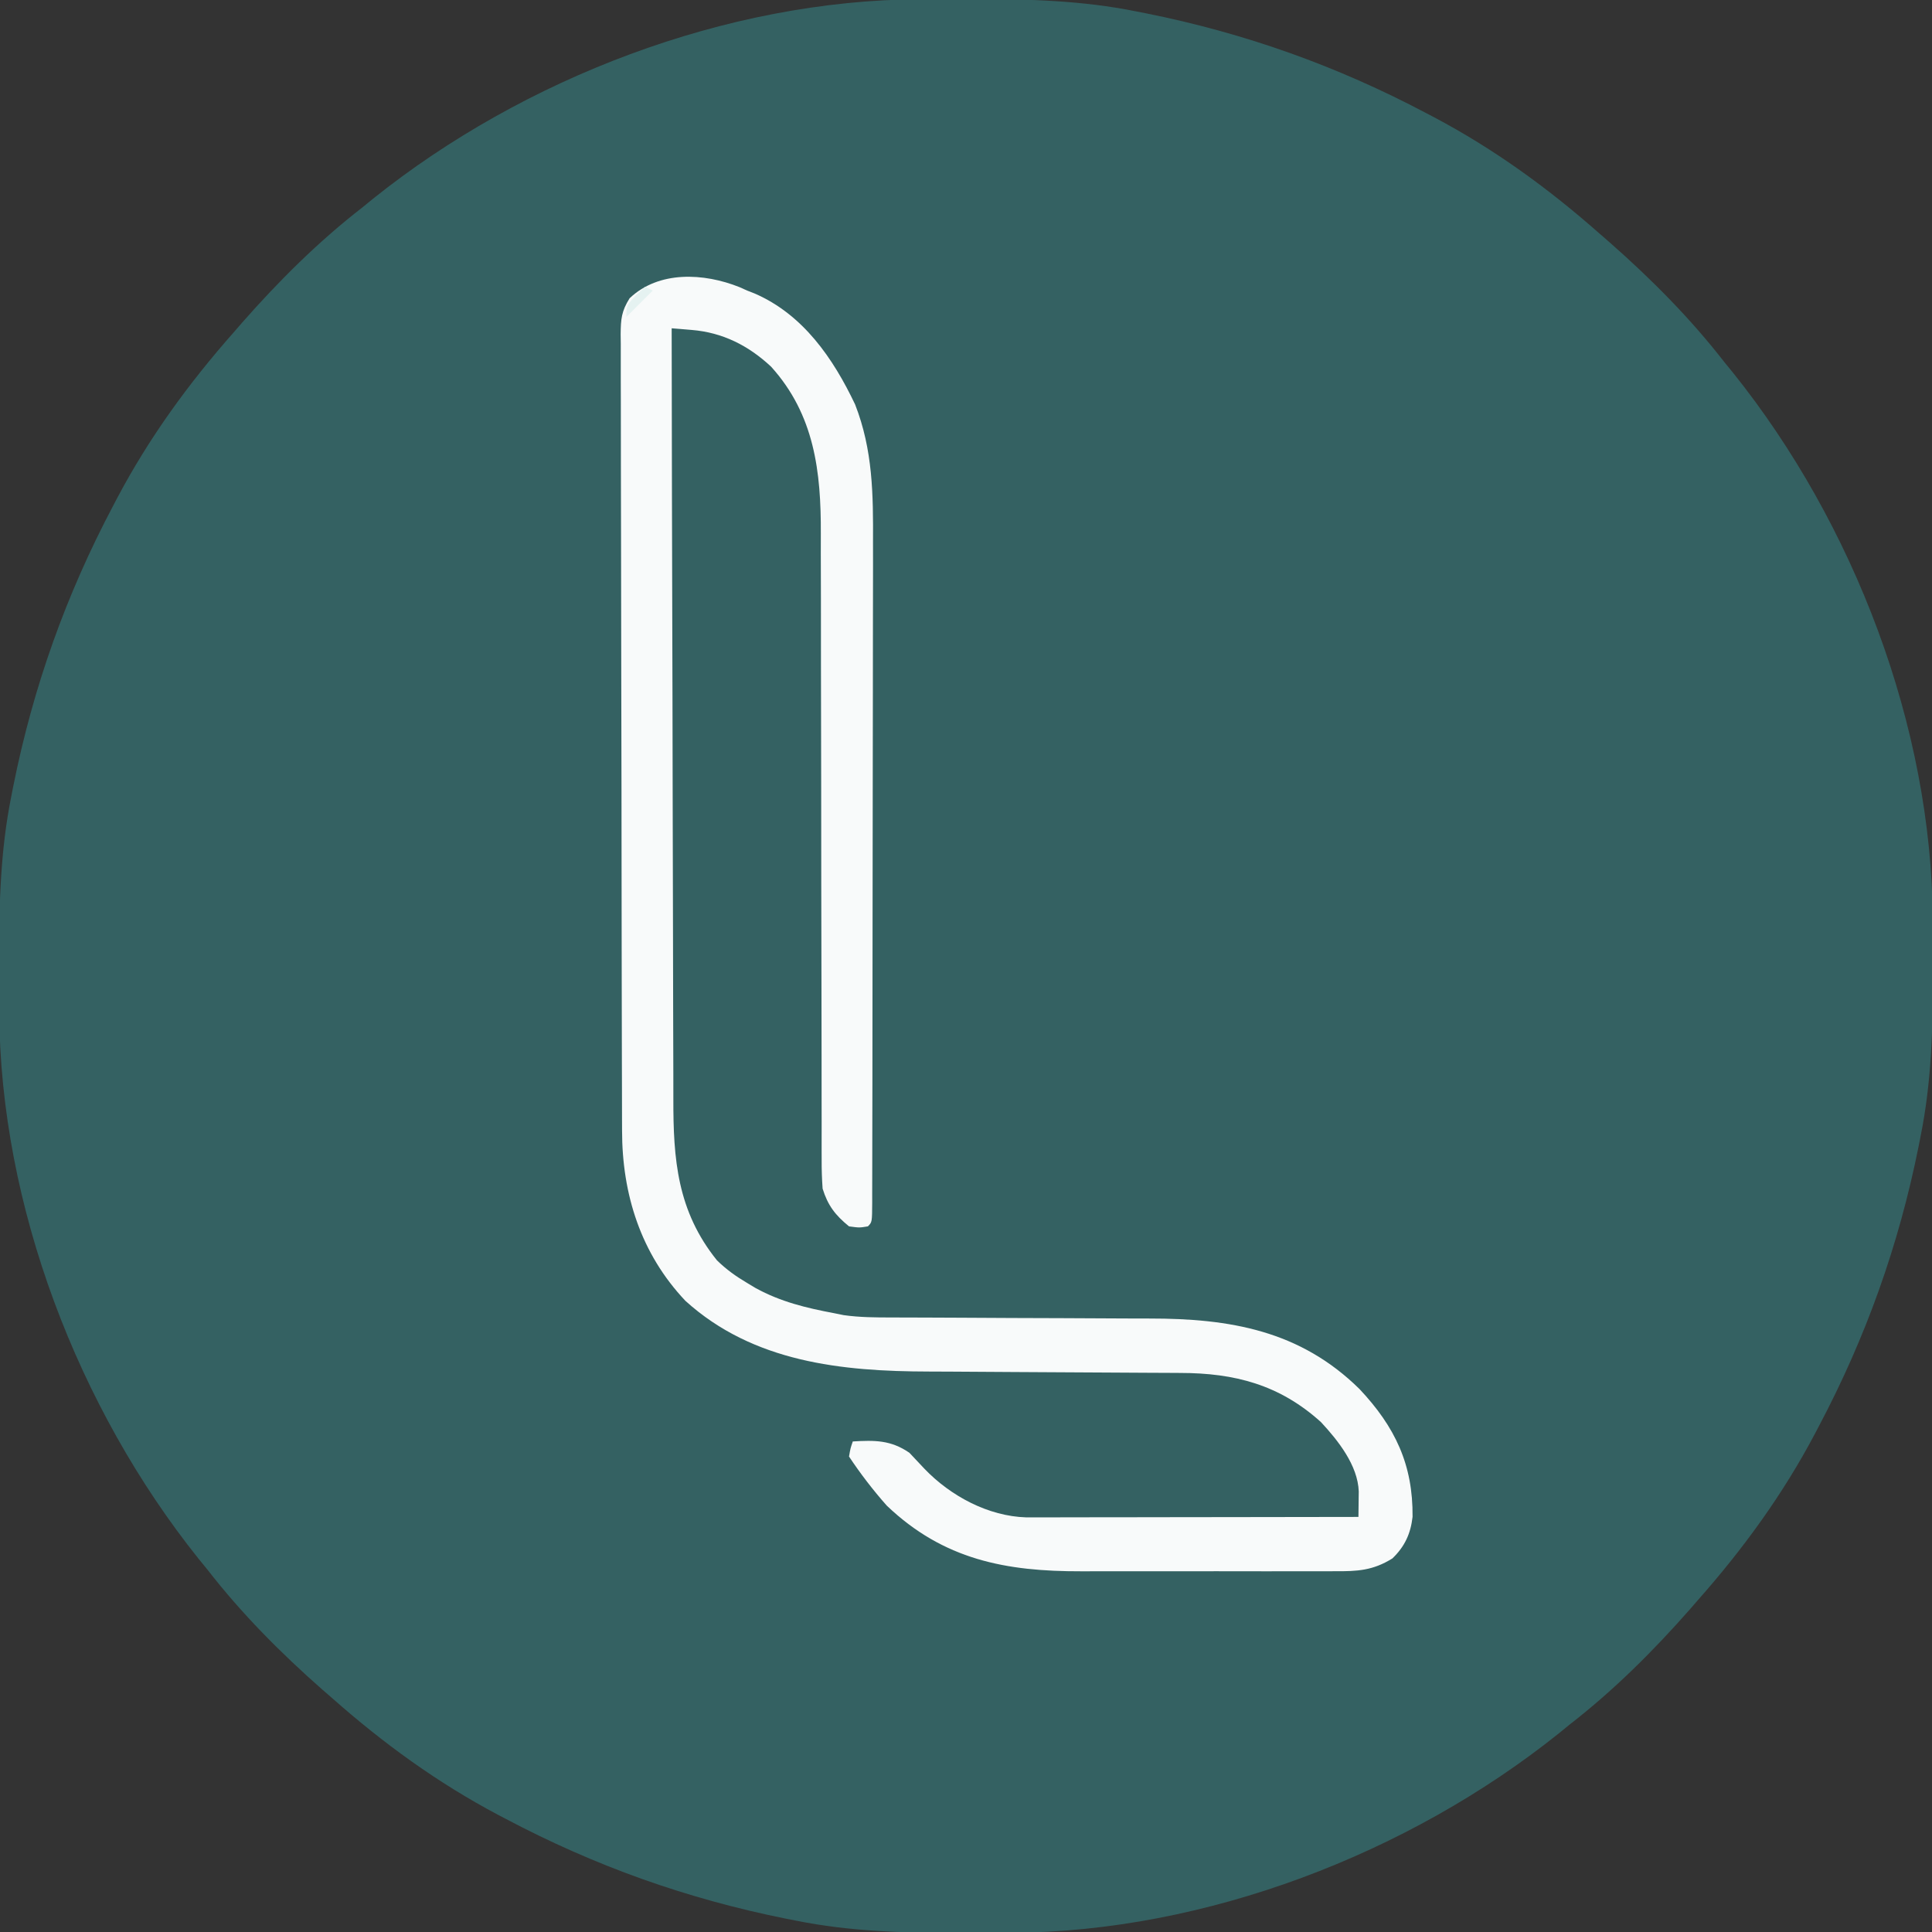 <?xml version="1.0" encoding="UTF-8"?>
<svg version="1.1" xmlns="http://www.w3.org/2000/svg" width="512" height="512">
<rect width="100%" height="100%" fill="#333333" stroke="none"/>
<path d="M0 0 C0.901 -0.007 1.801 -0.014 2.729 -0.021 C5.618 -0.039 8.506 -0.045 11.395 -0.047 C12.875 -0.048 12.875 -0.048 14.386 -0.049 C28.857 -0.033 42.977 0.332 57.207 3.203 C58.109 3.38 59.011 3.557 59.94 3.739 C86.193 9.007 110.552 17.693 134.207 30.203 C134.857 30.544 135.508 30.885 136.178 31.237 C152.221 39.721 166.631 50.196 180.207 62.203 C181.46 63.29 181.46 63.29 182.738 64.398 C193.814 74.143 204.158 84.543 213.207 96.203 C213.97 97.138 214.733 98.072 215.52 99.035 C247.487 138.943 268.141 192.665 268.41 243.996 C268.417 244.897 268.424 245.797 268.431 246.725 C268.449 249.614 268.455 252.502 268.457 255.391 C268.458 256.871 268.458 256.871 268.459 258.382 C268.443 272.853 268.078 286.973 265.207 301.203 C265.03 302.105 264.853 303.007 264.671 303.936 C259.403 330.189 250.717 354.548 238.207 378.203 C237.866 378.853 237.525 379.504 237.173 380.174 C228.689 396.217 218.214 410.627 206.207 424.203 C205.483 425.038 204.758 425.874 204.012 426.734 C194.267 437.81 183.867 448.154 172.207 457.203 C171.272 457.966 170.338 458.729 169.375 459.516 C129.467 491.483 75.746 512.137 24.414 512.406 C23.513 512.413 22.613 512.42 21.685 512.428 C18.796 512.445 15.908 512.451 13.02 512.453 C12.032 512.454 11.045 512.454 10.029 512.455 C-4.443 512.439 -18.563 512.074 -32.793 509.203 C-33.695 509.026 -34.597 508.849 -35.526 508.667 C-61.779 503.399 -86.138 494.713 -109.793 482.203 C-110.443 481.862 -111.094 481.521 -111.764 481.169 C-127.807 472.685 -142.217 462.21 -155.793 450.203 C-156.628 449.479 -157.464 448.754 -158.324 448.008 C-169.399 438.263 -179.744 427.864 -188.793 416.203 C-189.556 415.269 -190.319 414.334 -191.105 413.371 C-223.073 373.463 -243.727 319.742 -243.996 268.41 C-244.003 267.51 -244.01 266.609 -244.017 265.681 C-244.035 262.793 -244.041 259.904 -244.043 257.016 C-244.044 255.535 -244.044 255.535 -244.045 254.025 C-244.029 239.553 -243.664 225.433 -240.793 211.203 C-240.616 210.301 -240.439 209.399 -240.257 208.47 C-234.989 182.217 -226.303 157.858 -213.793 134.203 C-213.452 133.553 -213.111 132.902 -212.759 132.232 C-204.275 116.189 -193.8 101.779 -181.793 88.203 C-181.069 87.368 -180.344 86.532 -179.598 85.672 C-169.853 74.597 -159.453 64.252 -147.793 55.203 C-146.858 54.44 -145.924 53.677 -144.961 52.891 C-105.053 20.923 -51.332 0.269 0 0 Z " fill="#346162" transform="translate(243.793,-0.203)"/>
<path d="M0 0 C0.661 0.296 1.323 0.593 2.004 0.898 C2.98 1.281 2.98 1.281 3.977 1.672 C16.854 7.253 24.804 18.865 30.609 31.066 C35.336 43.146 35.427 54.959 35.36 67.718 C35.361 69.688 35.363 71.659 35.367 73.63 C35.372 78.943 35.358 84.256 35.341 89.569 C35.326 95.137 35.327 100.704 35.326 106.272 C35.323 115.606 35.308 124.94 35.285 134.273 C35.256 146.269 35.246 158.264 35.241 170.26 C35.238 180.572 35.225 190.883 35.211 201.195 C35.207 204.514 35.204 207.832 35.201 211.151 C35.196 216.348 35.186 221.546 35.172 226.743 C35.167 228.655 35.165 230.567 35.163 232.479 C35.162 235.077 35.154 237.675 35.144 240.273 C35.145 241.039 35.146 241.806 35.147 242.595 C35.118 247.784 35.118 247.784 34.004 248.898 C31.754 249.273 31.754 249.273 29.004 248.898 C25.354 245.927 23.389 243.361 22.004 238.898 C21.819 236.29 21.735 233.791 21.752 231.185 C21.749 230.415 21.746 229.646 21.743 228.853 C21.736 226.278 21.742 223.703 21.749 221.127 C21.746 219.279 21.742 217.431 21.738 215.583 C21.729 211.602 21.727 207.622 21.73 203.641 C21.732 197.336 21.718 191.03 21.701 184.725 C21.654 166.794 21.63 148.863 21.623 130.932 C21.619 121.029 21.601 111.126 21.568 101.223 C21.548 94.967 21.545 88.712 21.556 82.456 C21.559 78.544 21.545 74.632 21.526 70.72 C21.521 68.92 21.522 67.12 21.531 65.321 C21.606 48.928 19.854 33.794 8.348 21.066 C2.319 15.45 -4.489 12.014 -12.685 11.337 C-13.678 11.253 -14.672 11.169 -15.696 11.083 C-16.834 10.991 -16.834 10.991 -17.996 10.898 C-17.959 39.75 -17.899 68.601 -17.812 97.452 C-17.804 100.121 -17.796 102.791 -17.789 105.46 C-17.787 106.124 -17.785 106.787 -17.783 107.471 C-17.754 117.528 -17.736 127.585 -17.725 137.642 C-17.712 149.322 -17.685 161.001 -17.641 172.681 C-17.619 178.862 -17.603 185.044 -17.604 191.225 C-17.605 197.05 -17.587 202.875 -17.555 208.701 C-17.546 210.832 -17.545 212.963 -17.55 215.094 C-17.587 231.148 -16.516 244.84 -5.996 257.898 C-3.526 260.317 -0.968 262.143 2.004 263.898 C3.129 264.573 3.129 264.573 4.277 265.262 C10.869 268.878 17.652 270.518 25.004 271.898 C25.865 272.072 26.725 272.246 27.612 272.426 C31.881 273.021 36.047 273.043 40.351 273.04 C41.274 273.044 42.197 273.047 43.148 273.051 C45.147 273.058 47.145 273.064 49.144 273.067 C52.32 273.074 55.496 273.09 58.672 273.108 C67.701 273.161 76.73 273.209 85.759 273.224 C91.29 273.235 96.821 273.264 102.353 273.306 C104.448 273.318 106.542 273.323 108.637 273.321 C129.938 273.304 148.546 276.486 164.301 292.023 C173.729 302.051 178.484 312.049 178.348 325.883 C177.836 330.374 176.263 333.753 173.004 336.898 C167.834 340.123 163.674 340.329 157.777 340.287 C156.867 340.292 155.957 340.297 155.02 340.303 C152.021 340.316 149.022 340.307 146.023 340.297 C143.928 340.299 141.833 340.302 139.738 340.306 C135.348 340.31 130.958 340.304 126.567 340.29 C120.963 340.273 115.36 340.282 109.756 340.3 C105.428 340.311 101.099 340.308 96.771 340.3 C94.707 340.298 92.642 340.3 90.577 340.307 C70.607 340.36 54.049 337.262 39.004 322.898 C35.351 318.774 32.059 314.481 29.004 309.898 C29.379 307.711 29.379 307.711 30.004 305.898 C35.791 305.551 40.068 305.505 45.004 308.898 C46.35 310.303 47.682 311.722 49.004 313.148 C55.92 320.359 65.886 325.713 75.978 326.019 C77.62 326.022 79.261 326.019 80.903 326.012 C81.801 326.012 82.699 326.012 83.624 326.012 C86.589 326.012 89.554 326.004 92.52 325.996 C94.576 325.994 96.633 325.993 98.69 325.992 C104.102 325.988 109.514 325.978 114.926 325.967 C120.45 325.957 125.973 325.952 131.496 325.947 C142.332 325.937 153.168 325.919 164.004 325.898 C164.027 324.457 164.043 323.015 164.057 321.573 C164.072 320.368 164.072 320.368 164.087 319.139 C163.831 312.226 158.636 305.678 154.086 300.781 C143.106 290.852 131.213 287.759 116.758 287.741 C115.858 287.736 114.958 287.731 114.03 287.725 C112.083 287.715 110.137 287.706 108.19 287.699 C105.093 287.687 101.996 287.668 98.899 287.646 C90.096 287.585 81.293 287.531 72.49 287.497 C67.094 287.476 61.698 287.44 56.302 287.396 C54.261 287.382 52.221 287.373 50.181 287.37 C27.079 287.33 3.618 284.916 -14.344 268.645 C-26.194 256.122 -31.147 240.369 -31.143 223.473 C-31.147 222.543 -31.151 221.614 -31.154 220.656 C-31.165 217.552 -31.169 214.449 -31.173 211.345 C-31.179 209.116 -31.186 206.887 -31.193 204.657 C-31.214 197.35 -31.224 190.042 -31.234 182.734 C-31.238 180.217 -31.243 177.701 -31.247 175.184 C-31.264 164.72 -31.278 154.255 -31.285 143.791 C-31.287 141.081 -31.289 138.371 -31.291 135.66 C-31.292 134.987 -31.292 134.313 -31.293 133.619 C-31.301 122.691 -31.326 111.763 -31.359 100.835 C-31.392 89.609 -31.41 78.382 -31.413 67.155 C-31.415 60.854 -31.424 54.553 -31.45 48.253 C-31.473 42.331 -31.477 36.41 -31.467 30.489 C-31.466 28.314 -31.473 26.139 -31.486 23.964 C-31.504 20.999 -31.497 18.035 -31.484 15.07 C-31.495 14.206 -31.506 13.343 -31.517 12.453 C-31.474 8.448 -31.313 6.405 -29.142 2.937 C-21.403 -4.415 -9.454 -3.796 0 0 Z " fill="#F8FAFA" transform="translate(195.996,76.102)"/>
<path d="M0 0 C0.66 0.33 1.32 0.66 2 1 C-0.31 3.31 -2.62 5.62 -5 8 C-5 5 -5 5 -2.5 2.312 C-1.675 1.549 -0.85 0.786 0 0 Z " fill="#E5F2F1" transform="translate(171,76)"/>
</svg>
